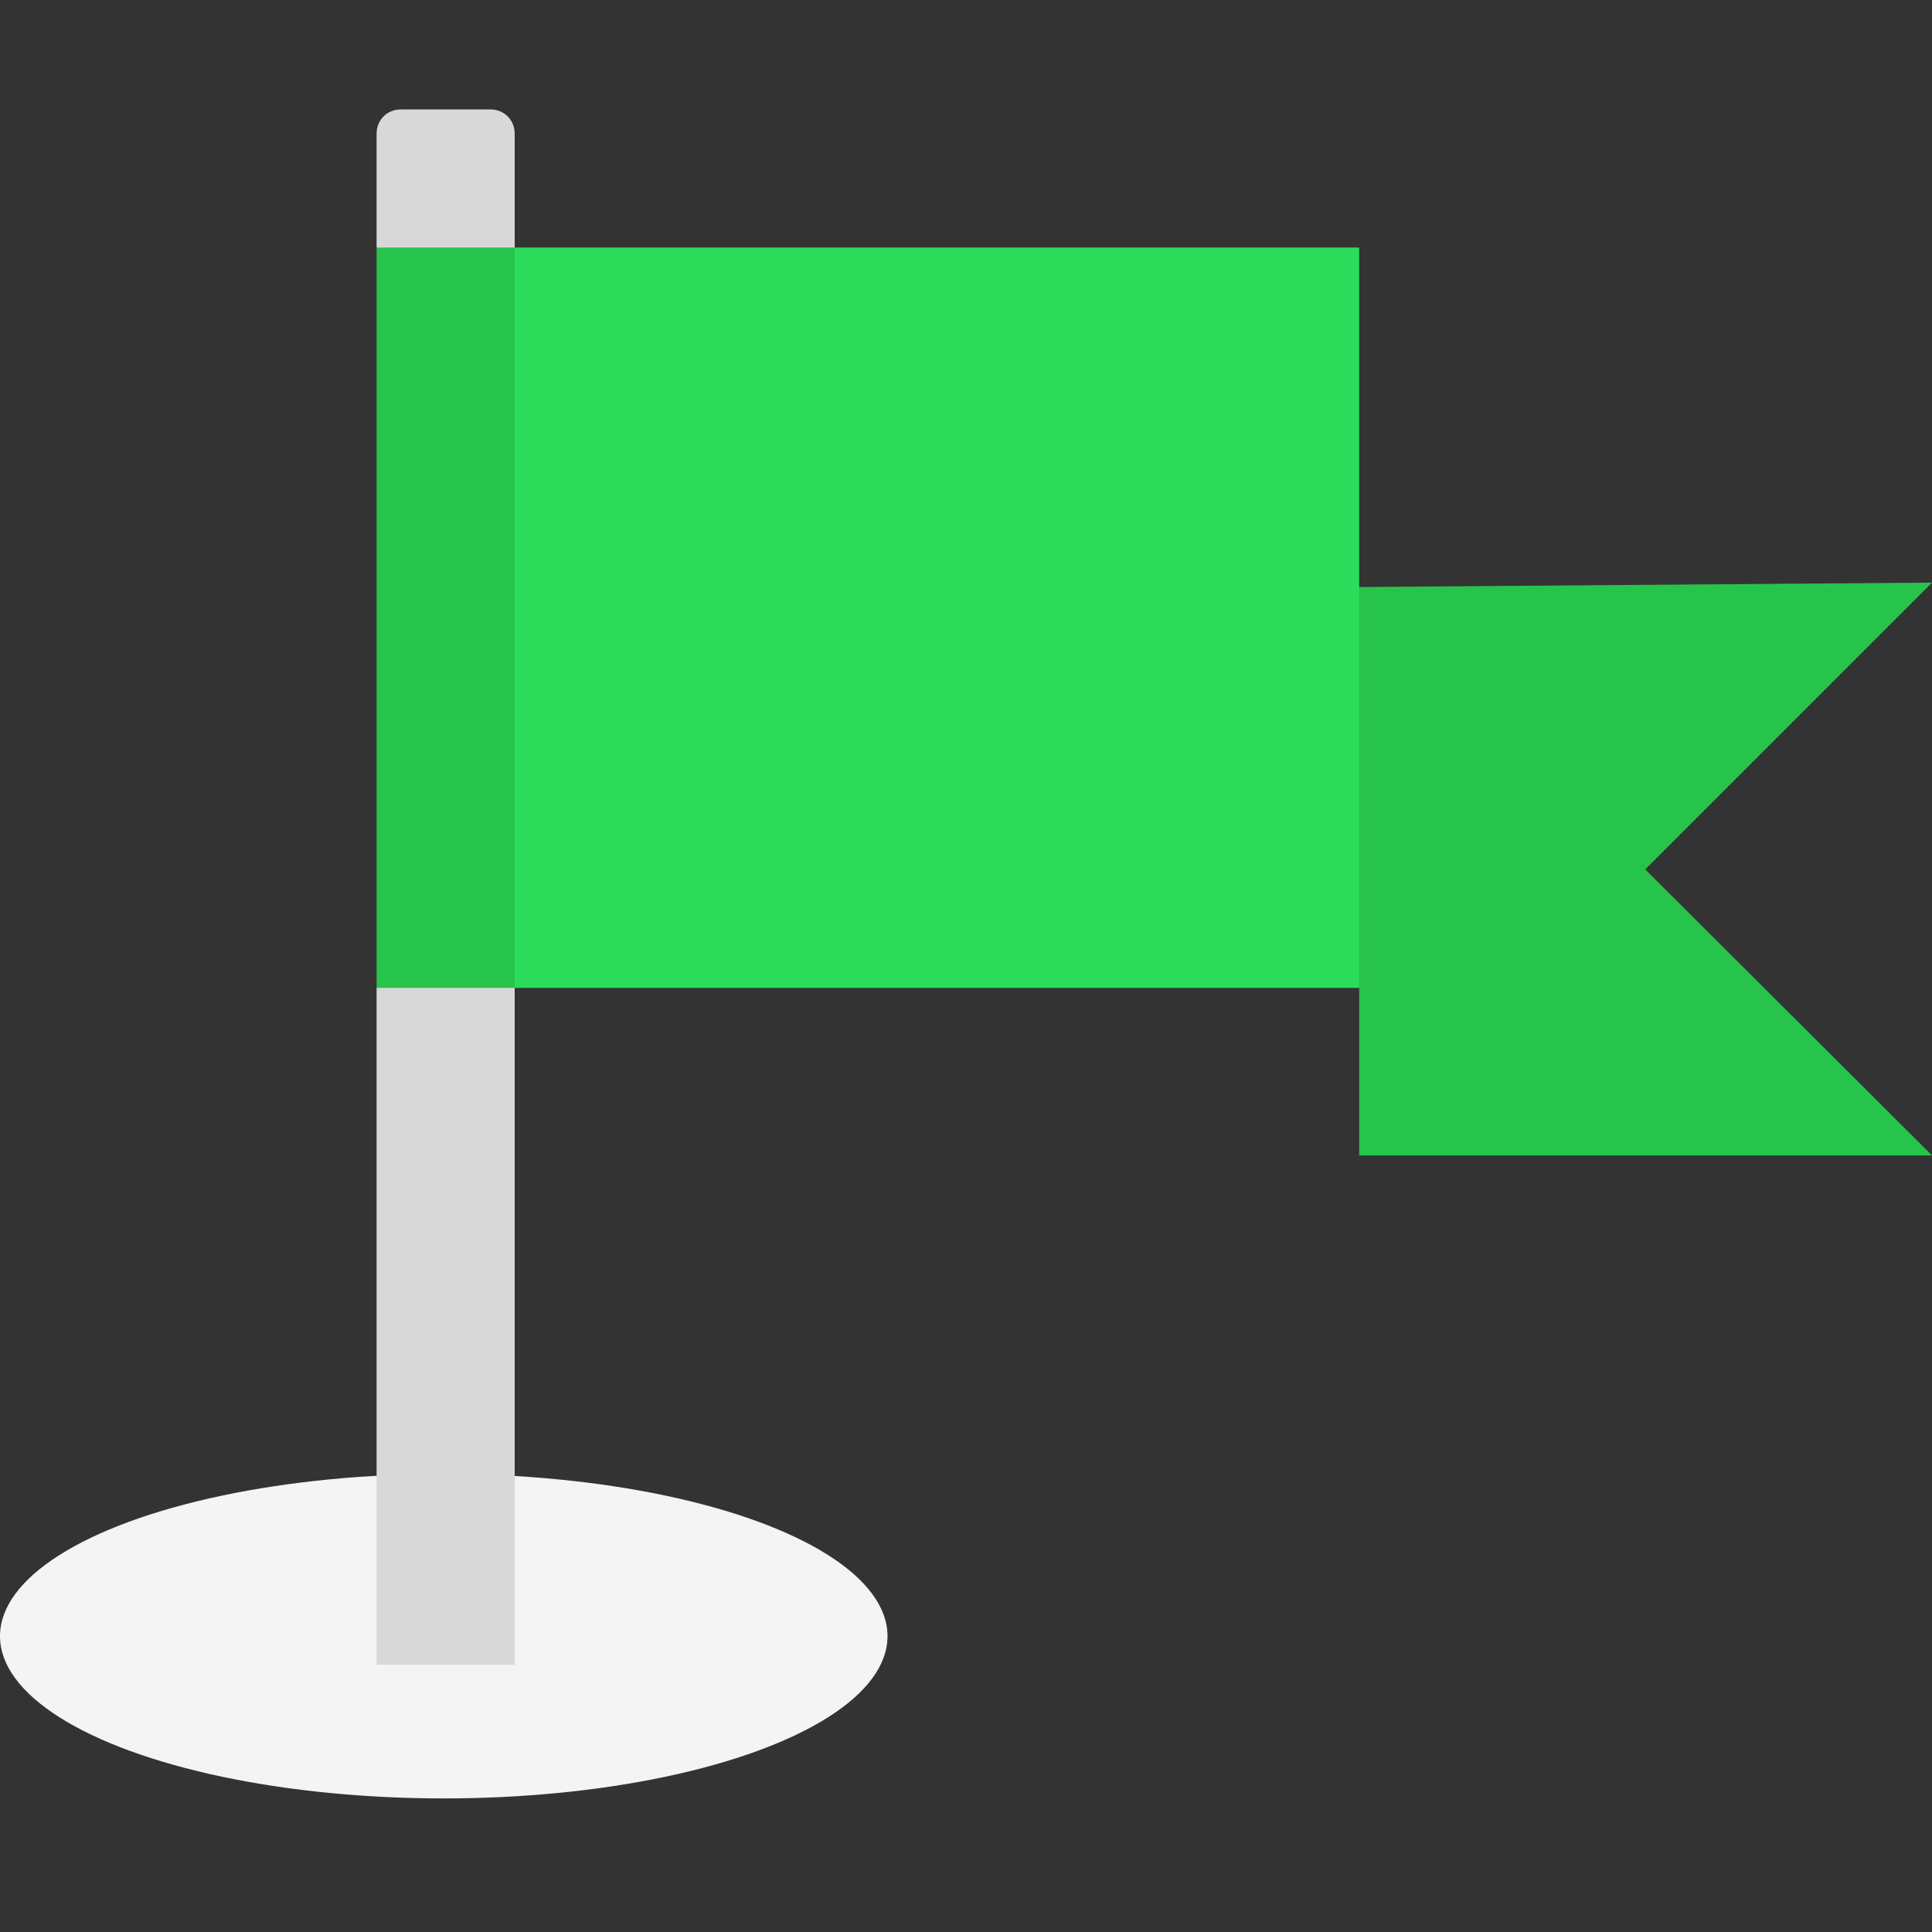 <?xml version="1.0" encoding="utf-8"?>
<!-- Generator: Adobe Illustrator 19.0.0, SVG Export Plug-In . SVG Version: 6.00 Build 0)  -->
<svg version="1.1" id="Layer_1" xmlns="http://www.w3.org/2000/svg" xmlns:xlink="http://www.w3.org/1999/xlink" x="0px" y="0px"
	 viewBox="0 0 256 256" style="enable-background:new 0 0 256 256;" xml:space="preserve">
<rect x="0" y="0" width="256" height="256" fill="#333333" stroke="none"/>
<style type="text/css">
	.st0{fill:#F4F4F4;}
	.st1{fill:#27C44C;}
	.st2{fill:#2CDD5B;}
	.st3{fill:#D8D8D8;}
</style>
<ellipse id="XMLID_8_" class="st0" style="fill:#F4F4F4" cx="58.8" cy="216.8" rx="58.8" ry="21.5"/>
<polygon id="XMLID_7_" class="st1" style="fill:#27C44C" points="256,77.2 218,115.2 256,153.1 180.1,153.1 180.1,130.9 138.9,78.1 "/>
<polygon id="XMLID_6_" class="st2" style="fill:#2CDD5B" points="180.1,78.1 180.1,130.9 59.1,130.9 59.1,32.8 180.1,32.8 "/>
<g id="XMLID_3_">
	<polygon id="XMLID_5_" class="st3" style="fill:#D8D8D8" points="68.2,117.2 68.2,220.6 49.9,220.6 49.9,130.9 	"/>
	<path id="XMLID_4_" class="st3" style="fill:#D8D8D8" d="M68.2,17.7v28.9L49.9,32.8V17.7c0-1.8,1.4-3.2,3.2-3.2H65C66.8,14.5,68.2,15.9,68.2,17.7z"/>
</g>
<rect id="XMLID_2_" x="49.9" y="32.8" class="st1" style="fill:#27C44C" width="18.3" height="98.1"/>
</svg>
